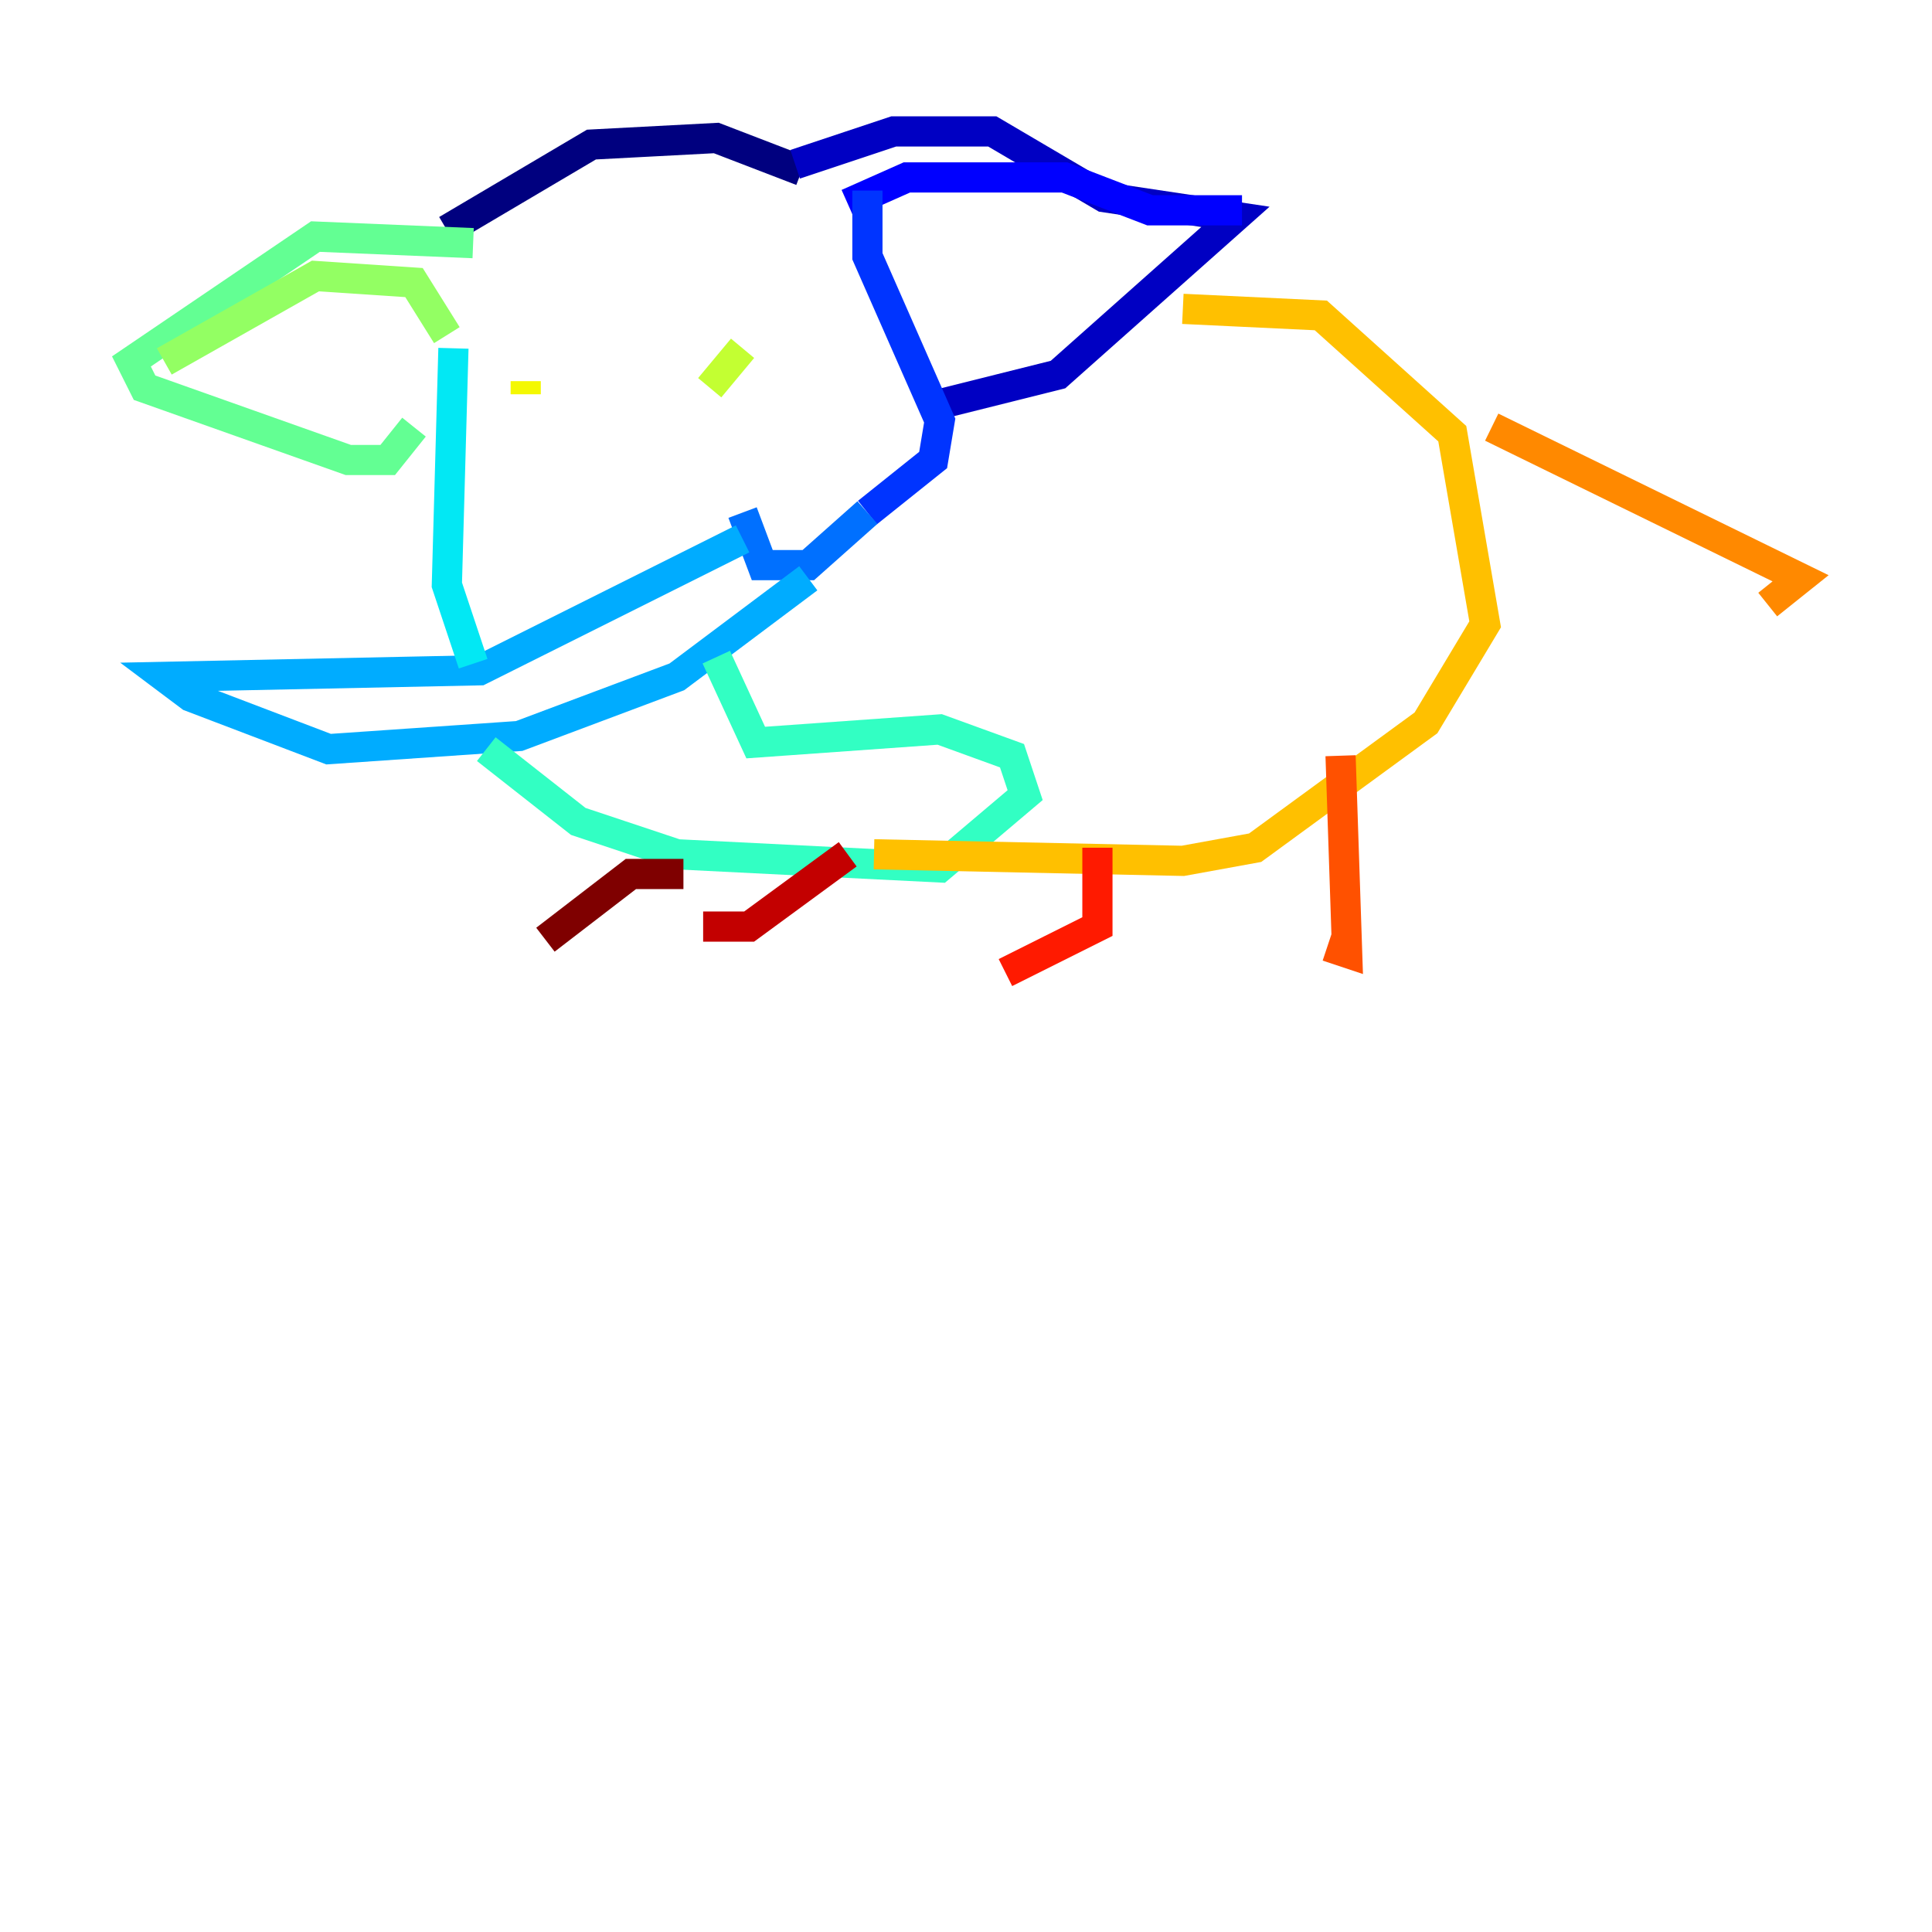 <?xml version="1.0" encoding="utf-8" ?>
<svg baseProfile="tiny" height="128" version="1.2" viewBox="0,0,128,128" width="128" xmlns="http://www.w3.org/2000/svg" xmlns:ev="http://www.w3.org/2001/xml-events" xmlns:xlink="http://www.w3.org/1999/xlink"><defs /><polyline fill="none" points="53.116,11.32 47.456,9.143 39.184,9.578 29.605,15.238" stroke="#00007f" stroke-width="2" /><polyline fill="none" points="52.68,10.884 59.211,8.707 65.742,8.707 73.143,13.061 81.85,14.367 70.095,24.816 61.388,26.993" stroke="#0000c3" stroke-width="2" /><polyline fill="none" points="56.163,13.497 60.082,11.755 70.531,11.755 76.191,13.932 82.286,13.932" stroke="#0000ff" stroke-width="2" /><polyline fill="none" points="57.469,12.626 57.469,16.98 62.258,27.864 61.823,30.476 57.469,33.959" stroke="#0034ff" stroke-width="2" /><polyline fill="none" points="57.469,33.959 53.551,37.442 50.503,37.442 49.197,33.959" stroke="#0070ff" stroke-width="2" /><polyline fill="none" points="53.551,38.313 44.843,44.843 34.395,48.762 21.769,49.633 12.626,46.15 10.884,44.843 31.782,44.408 49.197,35.701" stroke="#00acff" stroke-width="2" /><polyline fill="none" points="30.041,23.075 29.605,38.748 31.347,43.973" stroke="#02e8f4" stroke-width="2" /><polyline fill="none" points="32.218,49.633 38.313,54.422 44.843,56.599 62.258,57.469 67.918,52.68 67.048,50.068 62.258,48.327 50.068,49.197 47.456,43.537" stroke="#32ffc3" stroke-width="2" /><polyline fill="none" points="31.347,16.109 20.898,15.674 8.707,23.946 9.578,25.687 23.075,30.476 25.687,30.476 27.429,28.299" stroke="#63ff93" stroke-width="2" /><polyline fill="none" points="29.605,22.204 27.429,18.721 20.898,18.286 10.884,23.946" stroke="#93ff63" stroke-width="2" /><polyline fill="none" points="49.197,23.075 47.02,25.687" stroke="#c3ff32" stroke-width="2" /><polyline fill="none" points="34.83,25.252 34.83,26.122" stroke="#f4f802" stroke-width="2" /><polyline fill="none" points="78.367,20.463 87.51,20.898 96.218,28.735 98.395,41.361 94.476,47.891 83.156,56.163 78.367,57.034 57.905,56.599" stroke="#ffc000" stroke-width="2" /><polyline fill="none" points="98.83,28.299 119.293,38.313 117.116,40.054" stroke="#ff8900" stroke-width="2" /><polyline fill="none" points="88.816,50.068 89.252,63.129 87.946,62.694" stroke="#ff5100" stroke-width="2" /><polyline fill="none" points="72.707,56.163 72.707,61.388 66.612,64.435" stroke="#ff1a00" stroke-width="2" /><polyline fill="none" points="56.163,56.599 49.633,61.388 46.585,61.388" stroke="#c30000" stroke-width="2" /><polyline fill="none" points="45.279,57.905 41.796,57.905 36.136,62.258" stroke="#7f0000" stroke-width="2" /></svg>